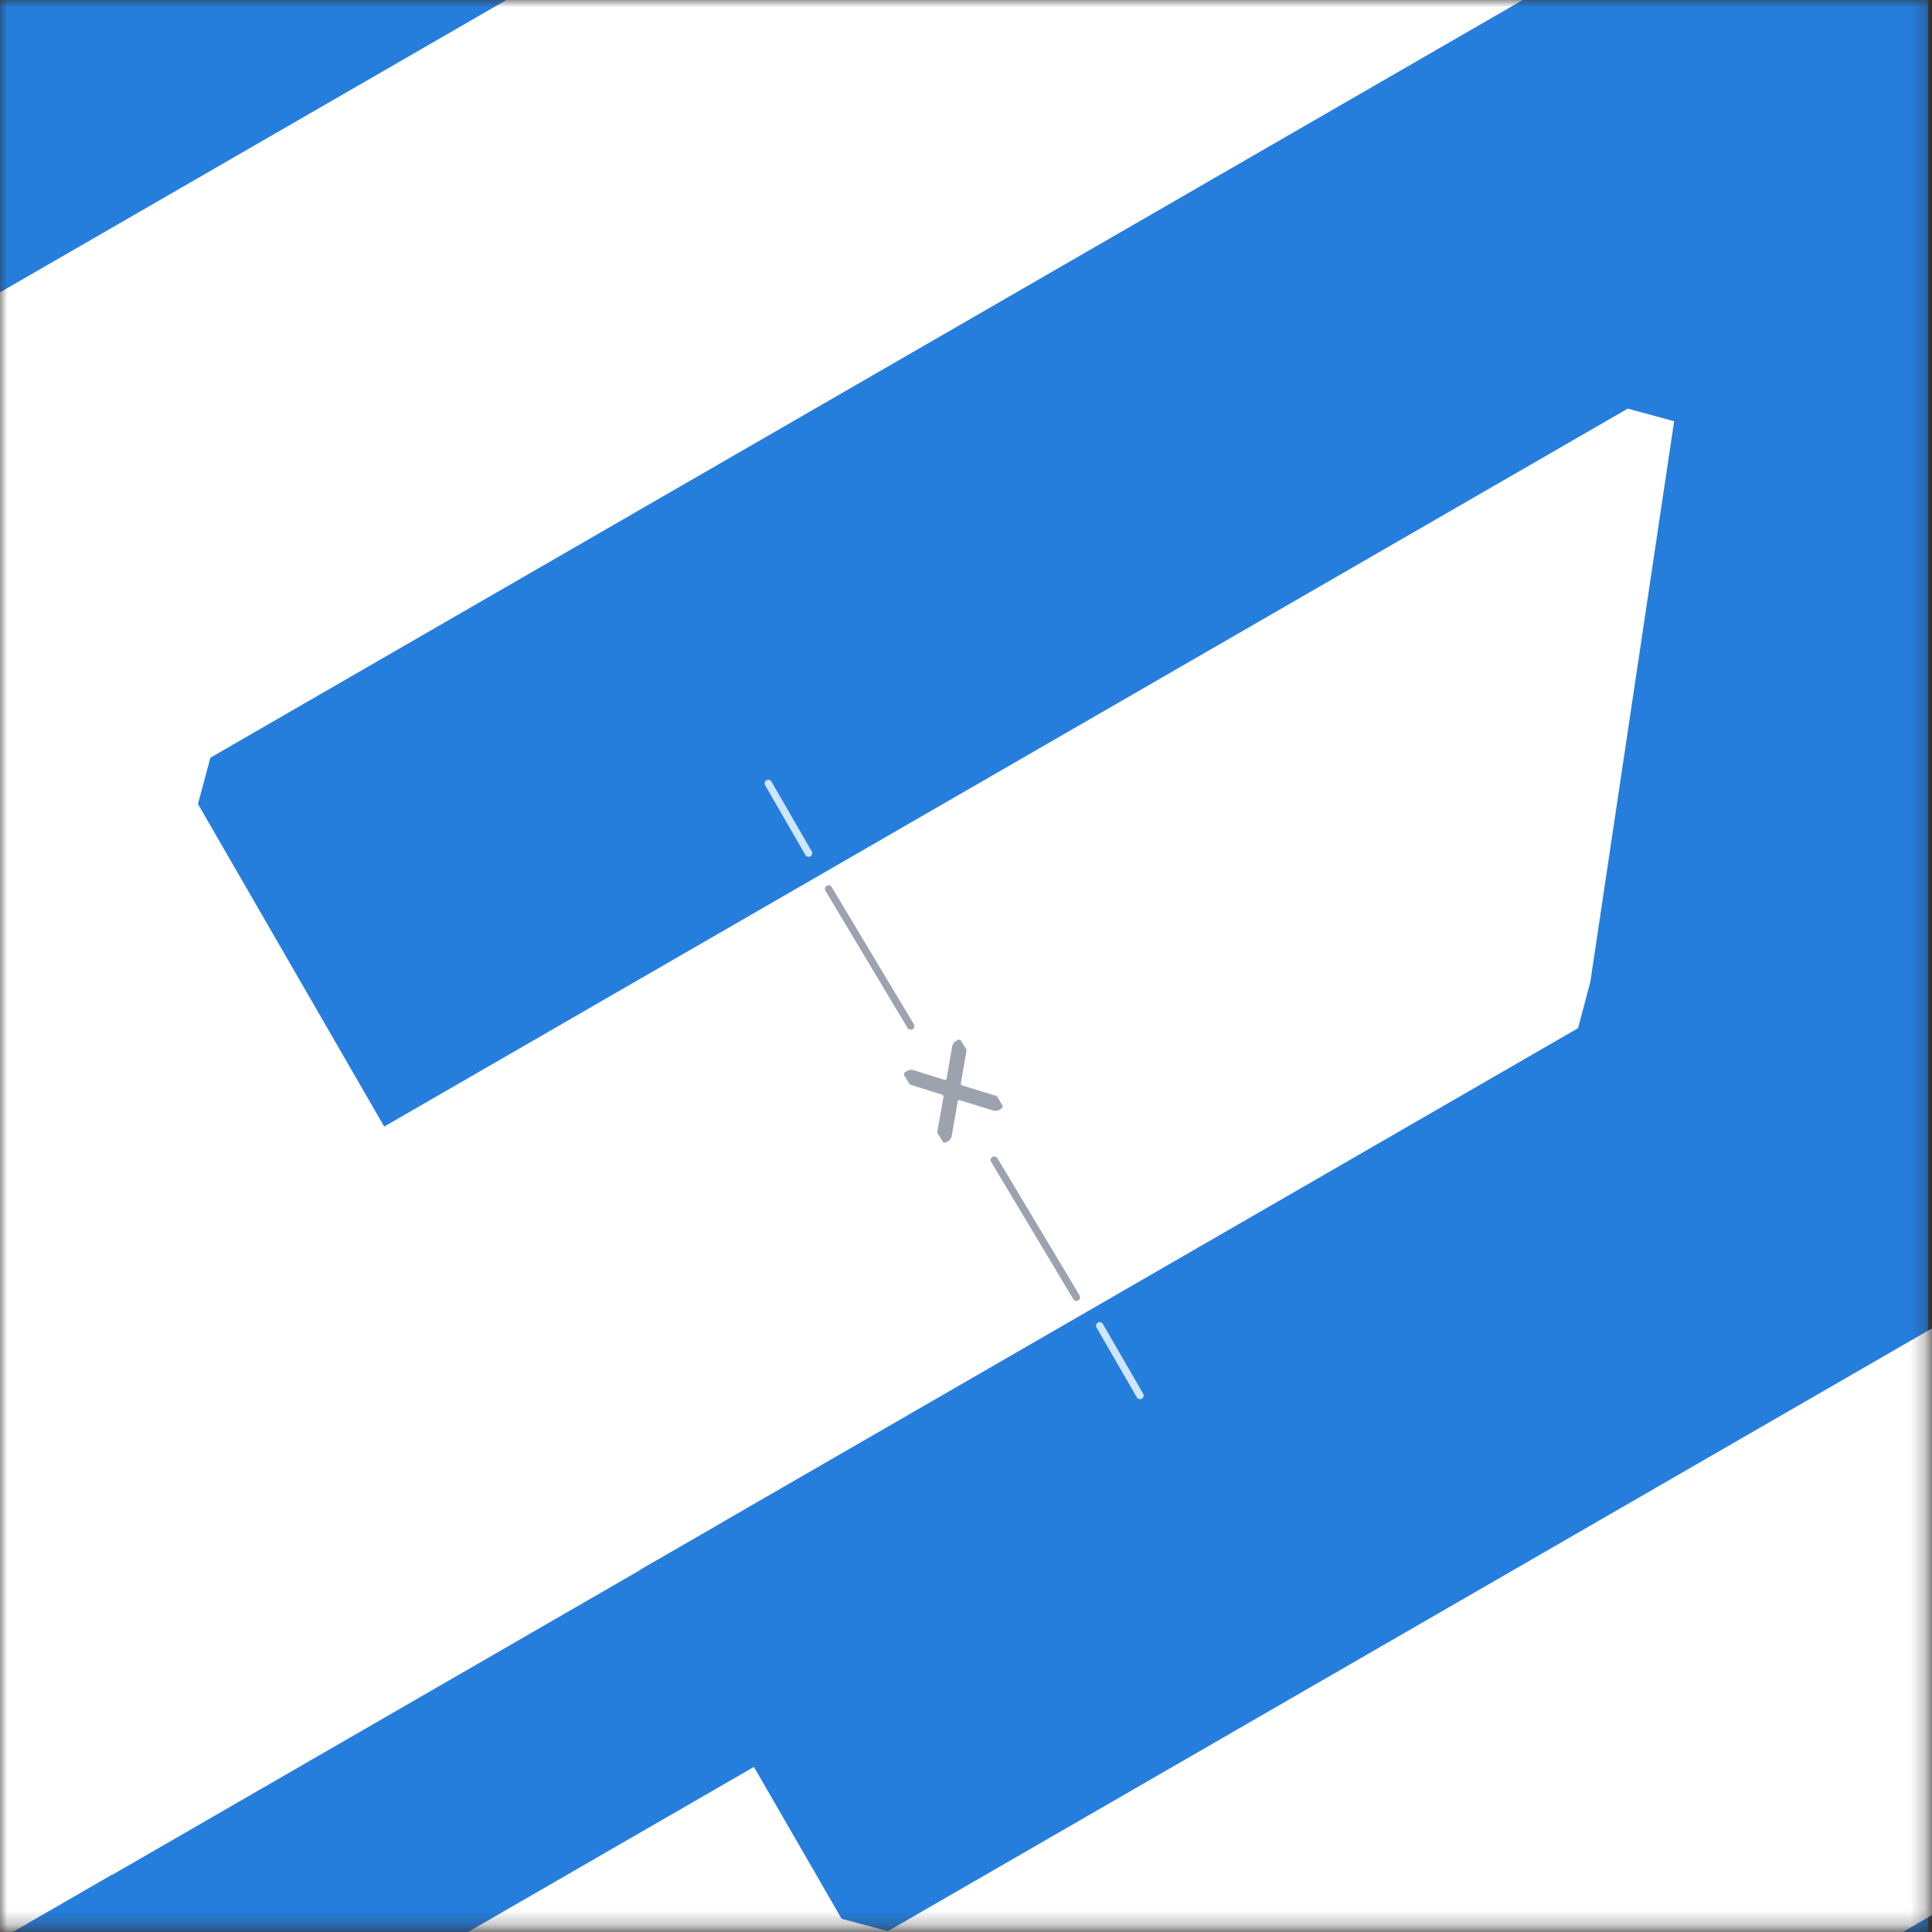 <svg width="135" height="135" viewBox="0 0 135 135" fill="none" xmlns="http://www.w3.org/2000/svg">
<rect x="0" y="0" width="135" height="135" fill="#333333" stroke="none"/>
<mask id="mask0" mask-type="alpha" maskUnits="userSpaceOnUse" x="0" y="0" width="135" height="135">
<path d="M134.74 0.005H0V134.745H134.74V0.005Z" fill="#267EDC"/>
</mask>
<g mask="url(#mask0)">
<path d="M134.74 0.005H0V135.108H134.74V0.005Z" fill="#267EDC"/>
<path fill-rule="evenodd" clip-rule="evenodd" d="M13.833 56.179L26.847 78.72L113.74 28.553L116.982 29.434L111.128 68.595L110.27 71.843L50.518 106.341L50.526 106.342L44.729 109.689L44.738 109.705L7.835 131.011L7.826 130.995L-48.222 163.355L-51.464 162.474L-45.61 123.312L-44.752 120.064L-15.656 103.266L-15.665 103.265L-10.056 100.026L-40.825 46.733L-39.959 43.499L123.912 -51.112L127.165 -50.257L121.17 -11.259L120.361 -8.058L14.7 52.945L13.833 56.179ZM15.779 144.77L39.66 186.134L42.894 187.001L177.267 109.421L178.188 106.155L184.492 66.979L181.285 66.097L62.042 134.942L58.808 134.076L52.682 123.464L15.779 144.77Z" fill="white"/>
<path fill-rule="evenodd" clip-rule="evenodd" d="M53.558 54.523C53.68 54.452 53.837 54.494 53.907 54.616L56.721 59.491C56.791 59.613 56.75 59.77 56.627 59.84C56.505 59.91 56.349 59.869 56.279 59.746L53.465 54.871C53.394 54.749 53.436 54.593 53.558 54.523Z" fill="#CFE6FF"/>
<path fill-rule="evenodd" clip-rule="evenodd" d="M76.716 92.418C76.839 92.348 76.995 92.389 77.065 92.511L79.879 97.387C79.95 97.509 79.908 97.665 79.786 97.735C79.664 97.806 79.508 97.764 79.437 97.642L76.623 92.767C76.553 92.644 76.594 92.489 76.716 92.418Z" fill="#CFE6FF"/>
<path fill-rule="evenodd" clip-rule="evenodd" d="M57.765 61.893C57.886 61.82 58.042 61.86 58.115 61.981L63.854 71.565C63.927 71.686 63.887 71.843 63.766 71.915C63.645 71.988 63.489 71.948 63.416 71.827L57.677 62.243C57.605 62.122 57.644 61.965 57.765 61.893Z" fill="#9CA3AE"/>
<path fill-rule="evenodd" clip-rule="evenodd" d="M69.345 80.841C69.466 80.769 69.623 80.808 69.695 80.929L75.434 90.513C75.507 90.634 75.467 90.791 75.346 90.863C75.225 90.936 75.069 90.897 74.996 90.776L69.257 81.191C69.185 81.07 69.224 80.913 69.345 80.841Z" fill="#9CA3AE"/>
<path d="M70.031 77.425L69.74 77.602L69.487 77.624L67.029 76.865L66.931 76.924L66.485 79.46L66.351 79.675L66.06 79.852L65.903 79.814L65.489 79.136L65.935 76.601L65.876 76.504L63.574 75.783L63.159 75.105L63.196 74.948L63.487 74.771L63.74 74.749L66.042 75.47L66.139 75.411L66.548 73.031L66.683 72.816L66.974 72.639L67.13 72.677L67.544 73.355L67.136 75.735L67.195 75.832L69.653 76.591L70.068 77.27L70.031 77.425Z" fill="#9CA3AE"/>
</g>
</svg>

